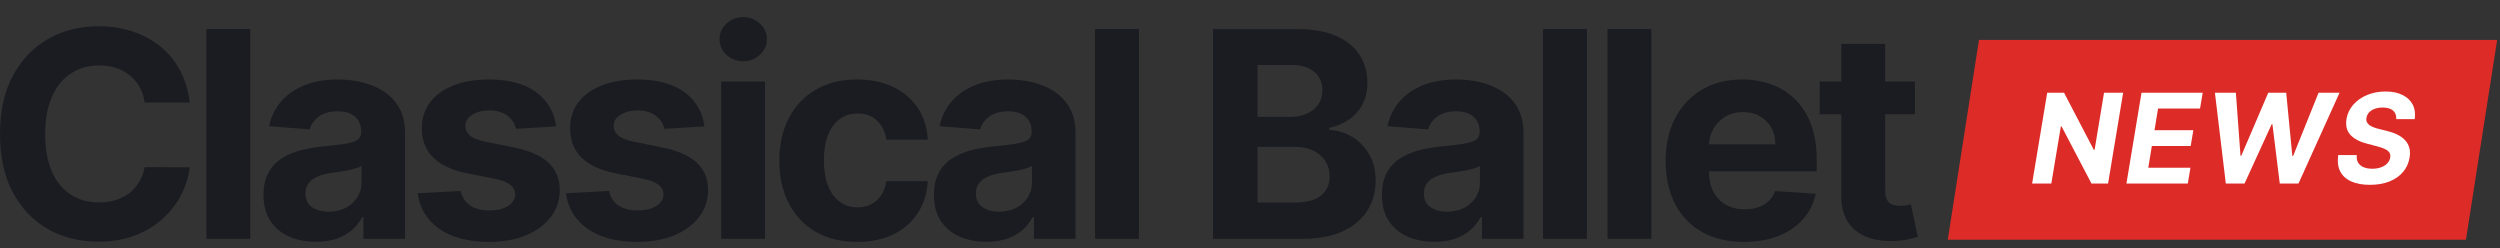 <svg width="292" height="29" viewBox="0 0 292 29" fill="none" xmlns="http://www.w3.org/2000/svg">
<rect x="0" y="0" width="292" height="29" fill="#333333" stroke="none"/>
<path d="M22.163 11.974H16.896C16.8 11.296 16.603 10.694 16.307 10.168C16.01 9.634 15.629 9.179 15.164 8.805C14.699 8.43 14.162 8.143 13.553 7.944C12.951 7.744 12.298 7.645 11.593 7.645C10.318 7.645 9.208 7.96 8.262 8.589C7.316 9.211 6.582 10.12 6.061 11.316C5.54 12.504 5.279 13.947 5.279 15.645C5.279 17.391 5.54 18.858 6.061 20.046C6.59 21.234 7.328 22.131 8.274 22.737C9.22 23.343 10.314 23.646 11.557 23.646C12.254 23.646 12.899 23.554 13.493 23.371C14.094 23.187 14.627 22.92 15.092 22.57C15.557 22.211 15.942 21.776 16.247 21.266C16.559 20.756 16.776 20.174 16.896 19.52L22.163 19.544C22.027 20.668 21.686 21.752 21.141 22.797C20.604 23.833 19.878 24.762 18.964 25.583C18.058 26.396 16.976 27.042 15.717 27.52C14.467 27.991 13.052 28.226 11.472 28.226C9.276 28.226 7.312 27.732 5.58 26.743C3.856 25.755 2.493 24.323 1.491 22.45C0.497 20.576 0 18.308 0 15.645C0 12.974 0.505 10.702 1.515 8.829C2.525 6.955 3.896 5.528 5.628 4.547C7.36 3.559 9.308 3.064 11.472 3.064C12.899 3.064 14.222 3.264 15.441 3.662C16.667 4.061 17.754 4.643 18.7 5.408C19.646 6.166 20.415 7.095 21.009 8.195C21.61 9.295 21.995 10.555 22.163 11.974Z" fill="#1B1C21"/>
<path d="M29.23 3.399V27.891H24.108V3.399H29.23Z" fill="#1B1C21"/>
<path d="M36.908 28.238C35.73 28.238 34.679 28.035 33.758 27.628C32.836 27.214 32.106 26.604 31.569 25.798C31.04 24.985 30.775 23.973 30.775 22.761C30.775 21.74 30.964 20.883 31.34 20.19C31.717 19.496 32.23 18.938 32.88 18.515C33.529 18.093 34.267 17.774 35.092 17.559C35.926 17.343 36.8 17.192 37.714 17.104C38.788 16.993 39.654 16.889 40.312 16.793C40.969 16.69 41.446 16.538 41.742 16.339C42.039 16.14 42.188 15.845 42.188 15.454V15.382C42.188 14.625 41.947 14.039 41.466 13.624C40.993 13.21 40.319 13.002 39.446 13.002C38.524 13.002 37.79 13.206 37.245 13.612C36.7 14.011 36.339 14.513 36.163 15.119L31.425 14.736C31.665 13.62 32.138 12.655 32.844 11.842C33.549 11.021 34.459 10.391 35.573 9.953C36.696 9.506 37.995 9.283 39.47 9.283C40.496 9.283 41.478 9.403 42.416 9.642C43.362 9.881 44.2 10.252 44.929 10.754C45.667 11.256 46.248 11.902 46.673 12.691C47.098 13.473 47.31 14.409 47.31 15.502V27.891H42.452V25.344H42.308C42.011 25.918 41.614 26.424 41.117 26.863C40.62 27.293 40.023 27.632 39.325 27.879C38.628 28.118 37.822 28.238 36.908 28.238ZM38.375 24.722C39.129 24.722 39.794 24.575 40.372 24.28C40.949 23.977 41.402 23.57 41.73 23.06C42.059 22.549 42.224 21.971 42.224 21.326V19.376C42.063 19.48 41.843 19.576 41.562 19.663C41.289 19.743 40.981 19.819 40.636 19.891C40.291 19.954 39.947 20.014 39.602 20.07C39.257 20.118 38.945 20.162 38.664 20.202C38.063 20.289 37.538 20.429 37.089 20.62C36.64 20.811 36.291 21.071 36.042 21.398C35.794 21.716 35.67 22.115 35.67 22.593C35.67 23.287 35.922 23.817 36.427 24.184C36.94 24.543 37.59 24.722 38.375 24.722Z" fill="#1B1C21"/>
<path d="M64.96 14.76L60.27 15.047C60.19 14.649 60.018 14.29 59.753 13.971C59.489 13.644 59.14 13.385 58.707 13.194C58.282 12.994 57.773 12.895 57.18 12.895C56.386 12.895 55.717 13.062 55.171 13.397C54.626 13.724 54.354 14.162 54.354 14.712C54.354 15.151 54.53 15.522 54.883 15.825C55.236 16.128 55.841 16.371 56.699 16.554L60.042 17.224C61.838 17.59 63.176 18.18 64.058 18.994C64.94 19.807 65.381 20.875 65.381 22.199C65.381 23.403 65.024 24.459 64.311 25.368C63.605 26.277 62.635 26.986 61.401 27.497C60.174 27.999 58.759 28.25 57.156 28.25C54.711 28.25 52.762 27.744 51.311 26.731C49.868 25.711 49.022 24.323 48.774 22.57L53.813 22.306C53.965 23.048 54.334 23.614 54.919 24.005C55.504 24.387 56.254 24.579 57.168 24.579C58.066 24.579 58.787 24.407 59.332 24.064C59.886 23.714 60.166 23.263 60.174 22.713C60.166 22.251 59.97 21.872 59.585 21.577C59.2 21.274 58.607 21.043 57.805 20.883L54.606 20.249C52.802 19.891 51.46 19.269 50.578 18.384C49.704 17.499 49.267 16.371 49.267 14.999C49.267 13.819 49.588 12.803 50.229 11.95C50.878 11.097 51.788 10.439 52.959 9.977C54.137 9.514 55.516 9.283 57.096 9.283C59.428 9.283 61.264 9.773 62.603 10.754C63.95 11.735 64.736 13.07 64.96 14.76Z" fill="#1B1C21"/>
<path d="M82.282 14.76L77.593 15.047C77.512 14.649 77.34 14.29 77.075 13.971C76.811 13.644 76.462 13.385 76.029 13.194C75.604 12.994 75.095 12.895 74.502 12.895C73.708 12.895 73.039 13.062 72.494 13.397C71.948 13.724 71.676 14.162 71.676 14.712C71.676 15.151 71.852 15.522 72.205 15.825C72.558 16.128 73.163 16.371 74.021 16.554L77.364 17.224C79.16 17.59 80.499 18.18 81.38 18.994C82.262 19.807 82.703 20.875 82.703 22.199C82.703 23.403 82.347 24.459 81.633 25.368C80.928 26.277 79.957 26.986 78.723 27.497C77.496 27.999 76.081 28.25 74.478 28.25C72.033 28.25 70.085 27.744 68.633 26.731C67.19 25.711 66.345 24.323 66.096 22.57L71.135 22.306C71.287 23.048 71.656 23.614 72.241 24.005C72.826 24.387 73.576 24.579 74.49 24.579C75.388 24.579 76.109 24.407 76.654 24.064C77.208 23.714 77.488 23.263 77.496 22.713C77.488 22.251 77.292 21.872 76.907 21.577C76.522 21.274 75.929 21.043 75.127 20.883L71.928 20.249C70.125 19.891 68.782 19.269 67.9 18.384C67.026 17.499 66.589 16.371 66.589 14.999C66.589 13.819 66.91 12.803 67.551 11.95C68.201 11.097 69.111 10.439 70.281 9.977C71.46 9.514 72.838 9.283 74.418 9.283C76.751 9.283 78.587 9.773 79.925 10.754C81.272 11.735 82.058 13.07 82.282 14.76Z" fill="#1B1C21"/>
<path d="M84.236 27.891V9.522H89.359V27.891H84.236ZM86.809 7.154C86.048 7.154 85.394 6.903 84.849 6.401C84.312 5.891 84.044 5.281 84.044 4.571C84.044 3.87 84.312 3.268 84.849 2.765C85.394 2.255 86.048 2 86.809 2C87.571 2 88.221 2.255 88.758 2.765C89.303 3.268 89.575 3.87 89.575 4.571C89.575 5.281 89.303 5.891 88.758 6.401C88.221 6.903 87.571 7.154 86.809 7.154Z" fill="#1B1C21"/>
<path d="M100.115 28.25C98.223 28.25 96.596 27.851 95.233 27.054C93.878 26.249 92.836 25.133 92.106 23.706C91.385 22.279 91.024 20.636 91.024 18.779C91.024 16.897 91.389 15.247 92.118 13.827C92.856 12.4 93.902 11.288 95.257 10.491C96.612 9.686 98.223 9.283 100.091 9.283C101.703 9.283 103.114 9.574 104.324 10.156C105.535 10.738 106.493 11.555 107.198 12.608C107.904 13.66 108.293 14.896 108.365 16.315H103.53C103.394 15.398 103.033 14.661 102.448 14.102C101.871 13.536 101.113 13.253 100.175 13.253C99.382 13.253 98.688 13.469 98.095 13.899C97.51 14.322 97.053 14.94 96.724 15.753C96.395 16.566 96.231 17.551 96.231 18.707C96.231 19.879 96.391 20.875 96.712 21.697C97.041 22.518 97.502 23.143 98.095 23.574C98.688 24.005 99.382 24.22 100.175 24.22C100.761 24.22 101.286 24.1 101.751 23.861C102.224 23.622 102.612 23.275 102.917 22.821C103.23 22.358 103.434 21.804 103.53 21.158H108.365C108.285 22.561 107.9 23.797 107.21 24.866C106.529 25.926 105.587 26.755 104.384 27.353C103.182 27.951 101.759 28.25 100.115 28.25Z" fill="#1B1C21"/>
<path d="M115.219 28.238C114.04 28.238 112.99 28.035 112.068 27.628C111.146 27.214 110.416 26.604 109.879 25.798C109.35 24.985 109.086 23.973 109.086 22.761C109.086 21.74 109.274 20.883 109.651 20.19C110.028 19.496 110.541 18.938 111.19 18.515C111.839 18.093 112.577 17.774 113.403 17.559C114.237 17.343 115.11 17.192 116.024 17.104C117.099 16.993 117.964 16.889 118.622 16.793C119.279 16.69 119.756 16.538 120.053 16.339C120.35 16.14 120.498 15.845 120.498 15.454V15.382C120.498 14.625 120.257 14.039 119.776 13.624C119.303 13.21 118.63 13.002 117.756 13.002C116.834 13.002 116.101 13.206 115.555 13.612C115.01 14.011 114.649 14.513 114.473 15.119L109.735 14.736C109.976 13.62 110.449 12.655 111.154 11.842C111.86 11.021 112.769 10.391 113.884 9.953C115.006 9.506 116.305 9.283 117.78 9.283C118.806 9.283 119.788 9.403 120.726 9.642C121.672 9.881 122.51 10.252 123.24 10.754C123.977 11.256 124.559 11.902 124.983 12.691C125.408 13.473 125.621 14.409 125.621 15.502V27.891H120.762V25.344H120.618C120.322 25.918 119.925 26.424 119.428 26.863C118.931 27.293 118.333 27.632 117.636 27.879C116.938 28.118 116.133 28.238 115.219 28.238ZM116.686 24.722C117.439 24.722 118.105 24.575 118.682 24.28C119.259 23.977 119.712 23.57 120.041 23.06C120.37 22.549 120.534 21.971 120.534 21.326V19.376C120.374 19.48 120.153 19.576 119.873 19.663C119.6 19.743 119.291 19.819 118.947 19.891C118.602 19.954 118.257 20.014 117.912 20.07C117.568 20.118 117.255 20.162 116.974 20.202C116.373 20.289 115.848 20.429 115.399 20.62C114.95 20.811 114.601 21.071 114.353 21.398C114.104 21.716 113.98 22.115 113.98 22.593C113.98 23.287 114.233 23.817 114.738 24.184C115.251 24.543 115.9 24.722 116.686 24.722Z" fill="#1B1C21"/>
<path d="M133.025 3.399V27.891H127.902V3.399H133.025Z" fill="#1B1C21"/>
<path d="M141.676 27.891V3.399H151.537C153.349 3.399 154.86 3.666 156.071 4.2C157.281 4.735 158.191 5.476 158.8 6.425C159.41 7.366 159.714 8.45 159.714 9.678C159.714 10.634 159.522 11.476 159.137 12.201C158.752 12.919 158.223 13.508 157.55 13.971C156.884 14.425 156.123 14.748 155.265 14.94V15.179C156.203 15.219 157.081 15.482 157.899 15.968C158.724 16.454 159.394 17.136 159.907 18.013C160.42 18.882 160.676 19.919 160.676 21.122C160.676 22.422 160.352 23.582 159.702 24.602C159.061 25.615 158.111 26.416 156.852 27.006C155.594 27.596 154.042 27.891 152.198 27.891H141.676ZM146.883 23.658H151.128C152.579 23.658 153.638 23.383 154.303 22.833C154.968 22.274 155.301 21.533 155.301 20.608C155.301 19.93 155.137 19.333 154.808 18.814C154.479 18.296 154.01 17.89 153.401 17.595C152.8 17.299 152.082 17.152 151.248 17.152H146.883V23.658ZM146.883 13.648H150.743C151.457 13.648 152.09 13.524 152.643 13.277C153.205 13.022 153.646 12.663 153.966 12.201C154.295 11.739 154.459 11.184 154.459 10.539C154.459 9.654 154.143 8.94 153.509 8.398C152.884 7.856 151.994 7.585 150.84 7.585H146.883V13.648Z" fill="#1B1C21"/>
<path d="M167.542 28.238C166.364 28.238 165.314 28.035 164.392 27.628C163.47 27.214 162.74 26.604 162.203 25.798C161.674 24.985 161.409 23.973 161.409 22.761C161.409 21.74 161.598 20.883 161.975 20.19C162.351 19.496 162.865 18.938 163.514 18.515C164.163 18.093 164.901 17.774 165.727 17.559C166.56 17.343 167.434 17.192 168.348 17.104C169.422 16.993 170.288 16.889 170.946 16.793C171.603 16.69 172.08 16.538 172.377 16.339C172.673 16.14 172.822 15.845 172.822 15.454V15.382C172.822 14.625 172.581 14.039 172.1 13.624C171.627 13.21 170.954 13.002 170.08 13.002C169.158 13.002 168.424 13.206 167.879 13.612C167.334 14.011 166.973 14.513 166.797 15.119L162.059 14.736C162.299 13.62 162.772 12.655 163.478 11.842C164.183 11.021 165.093 10.391 166.208 9.953C167.33 9.506 168.629 9.283 170.104 9.283C171.13 9.283 172.112 9.403 173.05 9.642C173.996 9.881 174.834 10.252 175.563 10.754C176.301 11.256 176.882 11.902 177.307 12.691C177.732 13.473 177.945 14.409 177.945 15.502V27.891H173.086V25.344H172.942C172.645 25.918 172.248 26.424 171.751 26.863C171.254 27.293 170.657 27.632 169.96 27.879C169.262 28.118 168.456 28.238 167.542 28.238ZM169.01 24.722C169.763 24.722 170.429 24.575 171.006 24.28C171.583 23.977 172.036 23.57 172.365 23.06C172.693 22.549 172.858 21.971 172.858 21.326V19.376C172.697 19.48 172.477 19.576 172.196 19.663C171.924 19.743 171.615 19.819 171.27 19.891C170.926 19.954 170.581 20.014 170.236 20.07C169.891 20.118 169.579 20.162 169.298 20.202C168.697 20.289 168.172 20.429 167.723 20.62C167.274 20.811 166.925 21.071 166.677 21.398C166.428 21.716 166.304 22.115 166.304 22.593C166.304 23.287 166.556 23.817 167.061 24.184C167.575 24.543 168.224 24.722 169.01 24.722Z" fill="#1B1C21"/>
<path d="M185.349 3.399V27.891H180.226V3.399H185.349Z" fill="#1B1C21"/>
<path d="M192.882 3.399V27.891H187.759V3.399H192.882Z" fill="#1B1C21"/>
<path d="M203.711 28.25C201.81 28.25 200.175 27.867 198.804 27.102C197.441 26.329 196.391 25.236 195.653 23.825C194.916 22.406 194.547 20.728 194.547 18.79C194.547 16.901 194.916 15.243 195.653 13.816C196.391 12.388 197.429 11.276 198.768 10.479C200.115 9.682 201.694 9.283 203.506 9.283C204.725 9.283 205.859 9.478 206.909 9.869C207.968 10.252 208.89 10.83 209.675 11.603C210.469 12.376 211.086 13.349 211.527 14.521C211.968 15.685 212.189 17.048 212.189 18.611V20.01H196.591V16.853H207.366C207.366 16.12 207.206 15.47 206.885 14.904C206.565 14.338 206.12 13.895 205.55 13.576C204.989 13.249 204.336 13.086 203.59 13.086C202.813 13.086 202.123 13.265 201.522 13.624C200.929 13.975 200.464 14.449 200.127 15.047C199.79 15.637 199.618 16.295 199.61 17.02V20.022C199.61 20.931 199.778 21.716 200.115 22.378C200.46 23.04 200.945 23.55 201.57 23.909C202.195 24.268 202.937 24.447 203.795 24.447C204.364 24.447 204.885 24.367 205.358 24.208C205.831 24.048 206.236 23.809 206.573 23.49C206.909 23.171 207.166 22.781 207.342 22.318L212.08 22.629C211.84 23.761 211.347 24.75 210.601 25.595C209.864 26.432 208.91 27.086 207.739 27.556C206.577 28.019 205.234 28.25 203.711 28.25Z" fill="#1B1C21"/>
<path d="M223.663 9.522V13.349H212.54V9.522H223.663ZM215.065 5.121H220.188V22.247C220.188 22.717 220.26 23.084 220.404 23.347C220.549 23.602 220.749 23.781 221.006 23.885C221.27 23.989 221.575 24.04 221.92 24.04C222.16 24.04 222.401 24.02 222.641 23.981C222.882 23.933 223.066 23.897 223.194 23.873L224 27.664C223.743 27.744 223.383 27.835 222.918 27.939C222.453 28.051 221.888 28.118 221.222 28.142C219.987 28.19 218.905 28.027 217.975 27.652C217.053 27.277 216.336 26.695 215.823 25.906C215.31 25.117 215.057 24.12 215.065 22.916V5.121Z" fill="#1B1C21"/>
<path d="M231.146 4.667H291.667L288.021 28H227.5L231.146 4.667Z" fill="#DD2C27"/>
<path d="M247.983 10.832L246.223 21.438H244.286L240.79 14.762H240.707L239.594 21.438H237.351L239.112 10.832H241.08L244.56 17.502H244.648L245.751 10.832H247.983Z" fill="white"/>
<path d="M248.367 21.438L250.128 10.832H257.274L256.964 12.68H252.059L251.645 15.208H256.182L255.871 17.056H251.334L250.92 19.589H255.845L255.534 21.438H248.367Z" fill="white"/>
<path d="M259.976 21.438L258.702 10.832H261.151L261.69 18.201H261.778L264.932 10.832H267.029L267.744 18.216H267.837L270.809 10.832H273.259L268.463 21.438H266.278L265.418 14.503H265.336L262.161 21.438H259.976Z" fill="white"/>
<path d="M279.887 13.913C279.904 13.481 279.778 13.148 279.509 12.913C279.243 12.679 278.841 12.561 278.302 12.561C277.936 12.561 277.619 12.613 277.349 12.717C277.08 12.817 276.864 12.957 276.702 13.136C276.543 13.312 276.445 13.516 276.407 13.747C276.369 13.937 276.381 14.103 276.443 14.244C276.509 14.386 276.61 14.508 276.749 14.612C276.89 14.712 277.058 14.8 277.251 14.876C277.444 14.949 277.65 15.011 277.867 15.063L278.779 15.29C279.224 15.394 279.624 15.532 279.98 15.705C280.339 15.877 280.639 16.09 280.881 16.342C281.126 16.594 281.299 16.891 281.399 17.232C281.499 17.574 281.513 17.966 281.44 18.408C281.33 19.057 281.073 19.62 280.669 20.096C280.265 20.569 279.735 20.937 279.079 21.199C278.423 21.458 277.663 21.588 276.8 21.588C275.944 21.588 275.221 21.457 274.63 21.194C274.04 20.932 273.61 20.543 273.341 20.029C273.075 19.511 272.996 18.871 273.103 18.108H275.273C275.235 18.463 275.286 18.76 275.428 18.998C275.573 19.233 275.789 19.411 276.075 19.532C276.362 19.649 276.698 19.708 277.085 19.708C277.468 19.708 277.808 19.653 278.105 19.542C278.406 19.432 278.649 19.278 278.836 19.081C279.022 18.884 279.136 18.658 279.177 18.403C279.219 18.165 279.183 17.964 279.069 17.802C278.955 17.64 278.772 17.502 278.52 17.388C278.271 17.27 277.962 17.167 277.593 17.077L276.484 16.787C275.628 16.57 274.981 16.23 274.542 15.767C274.104 15.304 273.947 14.681 274.071 13.897C274.182 13.255 274.449 12.694 274.874 12.214C275.302 11.731 275.841 11.356 276.49 11.091C277.142 10.821 277.855 10.687 278.628 10.687C279.416 10.687 280.08 10.823 280.622 11.096C281.164 11.365 281.56 11.741 281.808 12.225C282.057 12.708 282.133 13.271 282.036 13.913H279.887Z" fill="white"/>
</svg>
